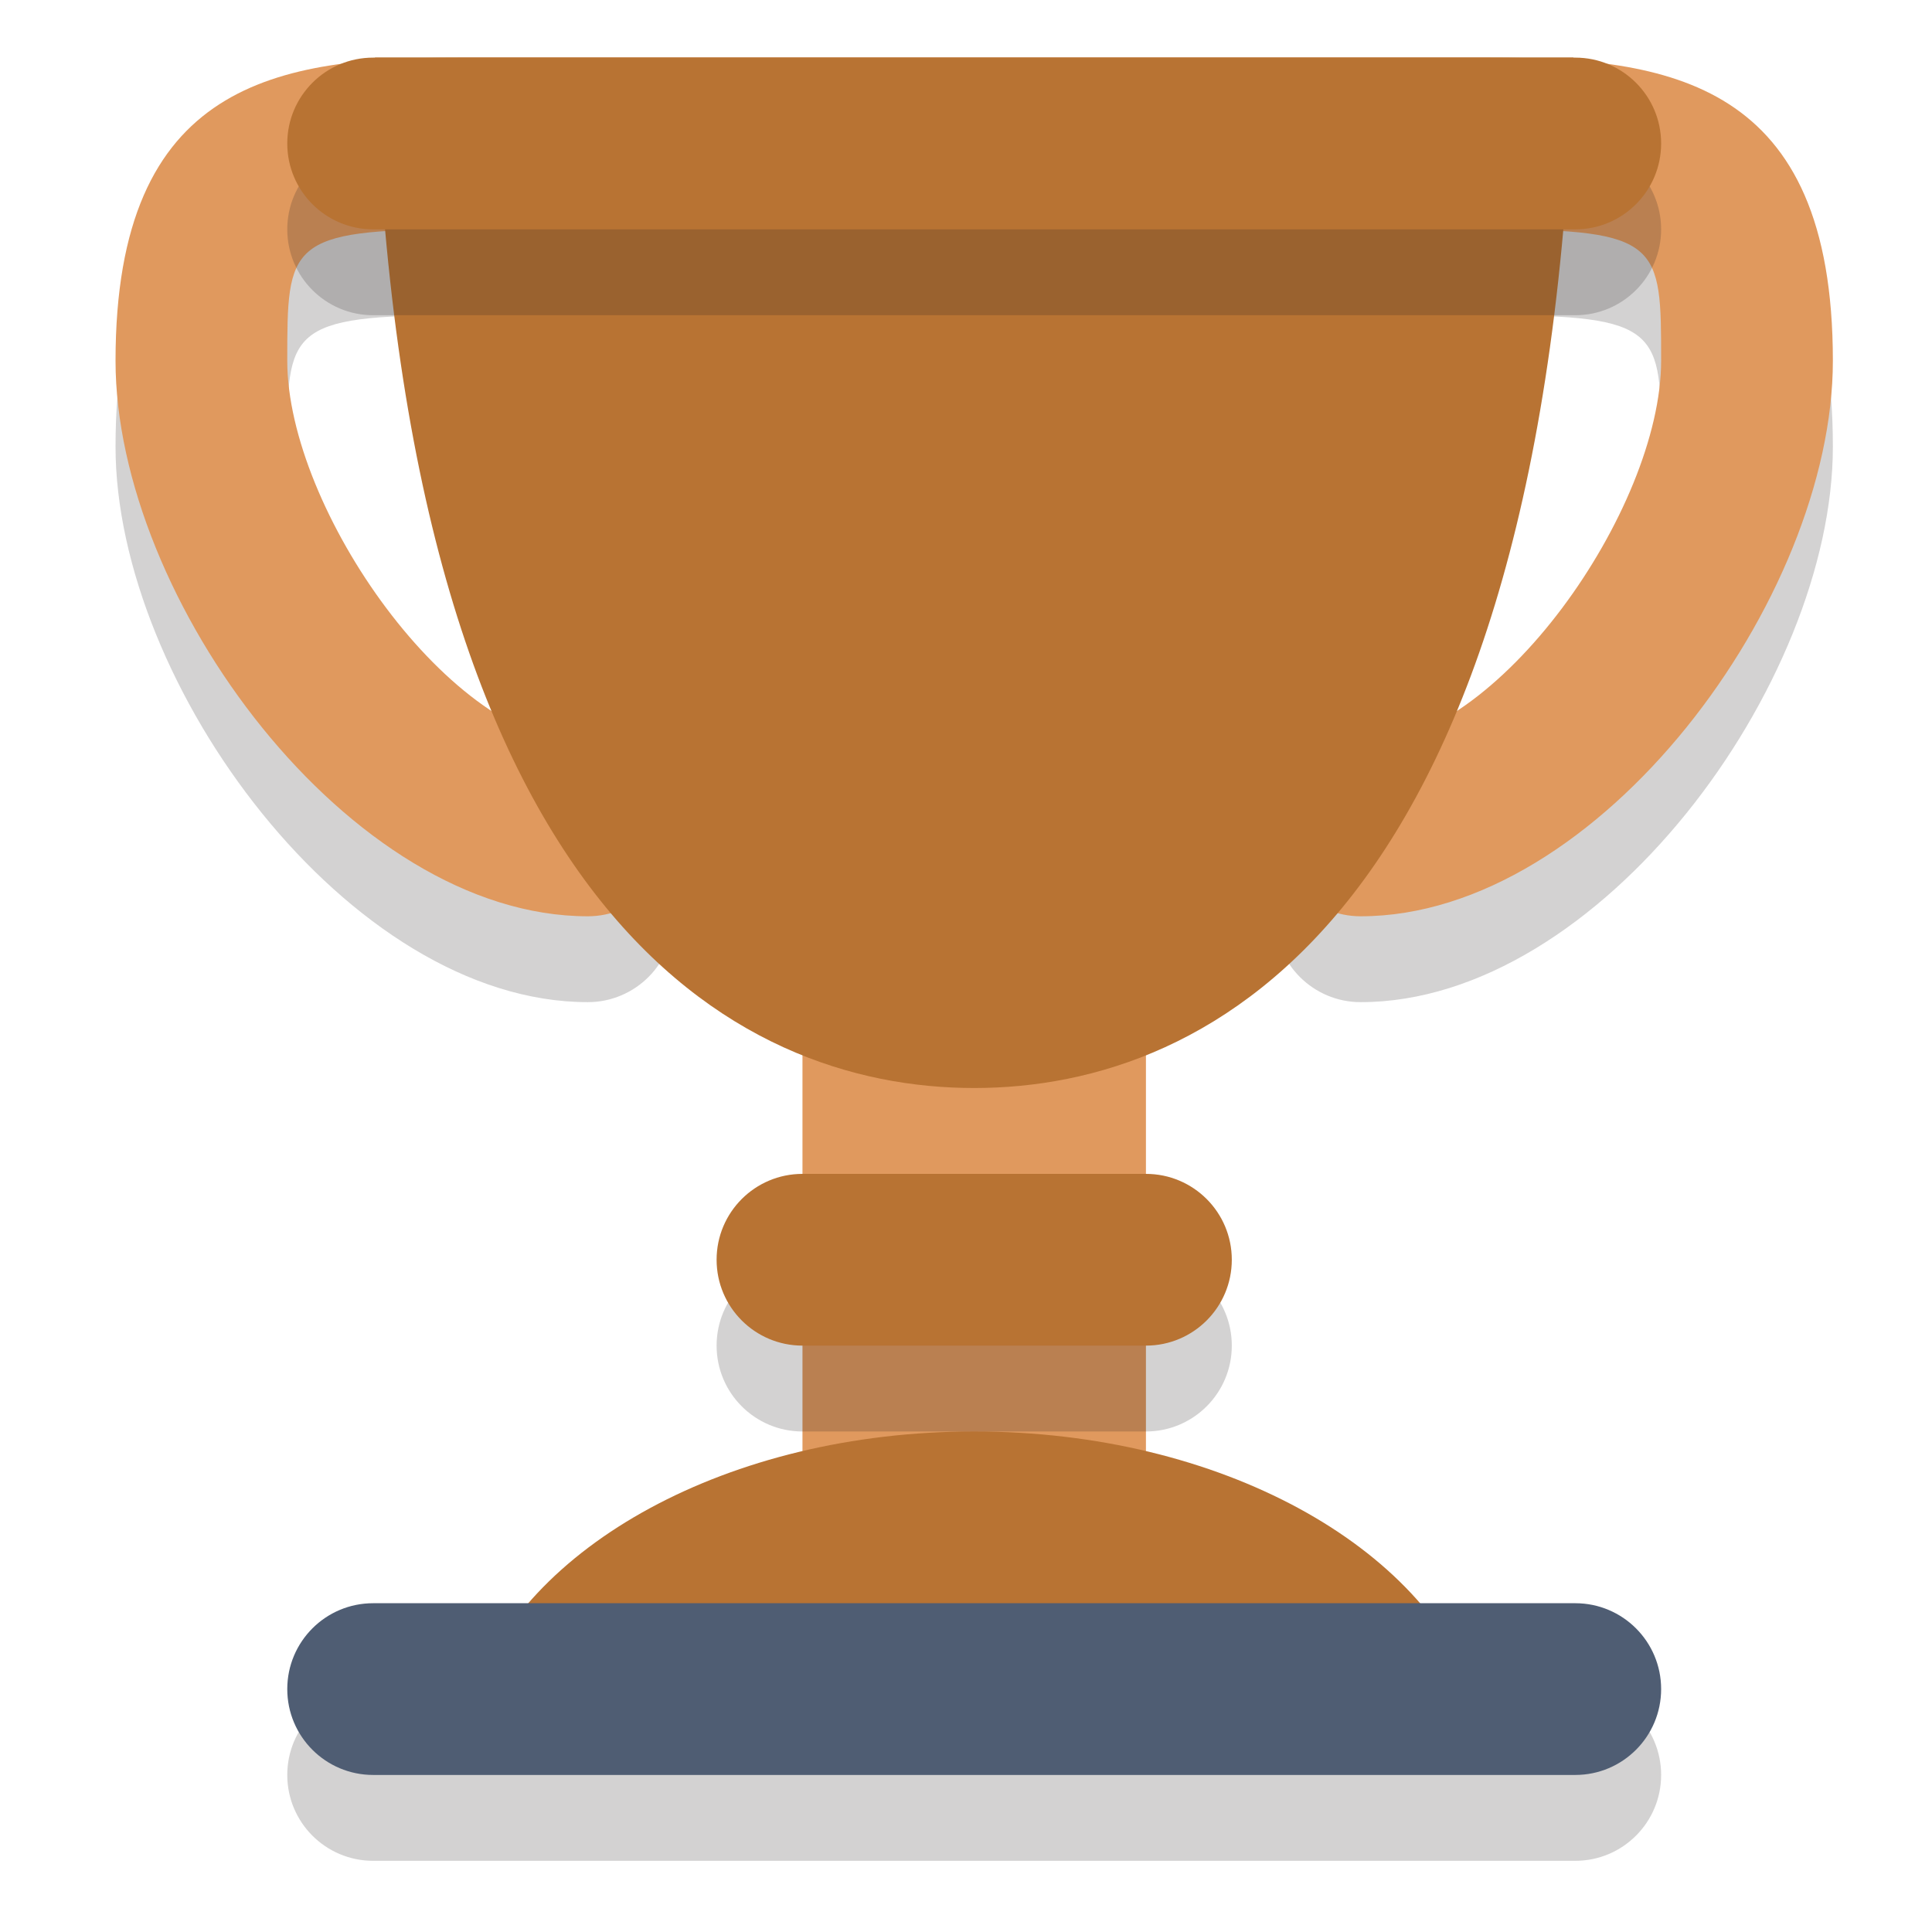 <svg width="45" height="45" xmlns="http://www.w3.org/2000/svg">

 <g>
  <title>background</title>
  <rect fill="none" id="canvas_background" height="47" width="47" y="-1" x="-1"/>
 </g>
 <g>
  <title>Layer 1</title>
  <path opacity="0.2" id="svg_4" fill="#231F20" d="m38.691,41.342c0,1.105 -0.895,2 -2,2l-28,0c-1.105,0 -2,-0.895 -2,-2l0,0c0,-1.105 0.895,-2 2,-2l28,0c1.105,0 2,0.895 2,2l0,0z"/>
  <path id="svg_6" fill="#E0995E" d="m26.691,34.342c0,1.657 -1.343,3 -3,3l-2,0c-1.657,0 -3,-1.343 -3,-3l0,-10c0,-1.657 1.343,-3 3,-3l2,0c1.657,0 3,1.343 3,3l0,10z"/>
  <path opacity="0.2" id="svg_9" fill="#231F20" d="m31.691,23.342c-1.104,0 -2,-0.896 -2,-2s0.896,-2 2,-2c3.178,0 7,-5.49 7,-8.939c0,-2.712 0,-3.061 -4,-3.061l-24,0c-4,0 -4,0.349 -4,3.061c0,3.449 3.822,8.939 7,8.939c1.104,0 2,0.896 2,2s-0.896,2 -2,2c-5.562,0 -11,-7.409 -11,-12.939c0,-6.521 3.784,-7.061 8,-7.061l24,0c4.216,0 8,0.54 8,7.061c0,5.53 -5.438,12.939 -11,12.939z"/>
  <path id="svg_11" fill="#E0995E" d="m31.691,21.342c-1.104,0 -2,-0.896 -2,-2s0.896,-2 2,-2c3.178,0 7,-5.49 7,-8.938c0,-2.713 0,-3.062 -4,-3.062l-24,0c-4,0 -4,0.349 -4,3.062c0,3.448 3.822,8.938 7,8.938c1.104,0 2,0.896 2,2s-0.896,2 -2,2c-5.562,0 -11,-7.408 -11,-12.938c0,-6.522 3.784,-7.062 8,-7.062l24,0c4.216,0 8,0.54 8,7.062c0,5.53 -5.438,12.938 -11,12.938z"/>
  <path id="svg_13" fill="#b87333" d="m8.734,1.342c0.61,19.911 8.388,24 13.957,24s13.347,-4.089 13.957,-24l-27.914,0z"/>
  <path id="svg_15" fill="#b87333" d="m34.396,39.596c-1.197,-3.578 -5.978,-6.254 -11.705,-6.254s-10.508,2.676 -11.705,6.254l23.41,0z"/>
  <path id="svg_17" fill="#4F5D73" d="m38.691,39.342c0,1.105 -0.895,2 -2,2l-28,0c-1.105,0 -2,-0.895 -2,-2l0,0c0,-1.105 0.895,-2 2,-2l28,0c1.105,0 2,0.895 2,2l0,0z"/>
  <path opacity="0.2" id="svg_19" fill="#231F20" d="m28.691,31.342c0,1.105 -0.895,2 -2,2l-8,0c-1.105,0 -2,-0.895 -2,-2l0,0c0,-1.105 0.895,-2 2,-2l8,0c1.105,0 2,0.895 2,2l0,0z"/>
  <path id="svg_21" fill="#b87333" d="m28.691,29.342c0,1.105 -0.895,2 -2,2l-8,0c-1.105,0 -2,-0.895 -2,-2l0,0c0,-1.105 0.895,-2 2,-2l8,0c1.105,0 2,0.895 2,2l0,0z"/>
  <path opacity="0.2" id="svg_23" fill="#231F20" d="m38.691,5.342c0,1.105 -0.895,2 -2,2l-28,0c-1.105,0 -2,-0.895 -2,-2l0,0c0,-1.105 0.895,-2 2,-2l28,0c1.105,0 2,0.895 2,2l0,0z"/>
  <path id="svg_25" fill="#b87333" d="m38.691,3.342c0,1.105 -0.895,2 -2,2l-28,0c-1.105,0 -2,-0.895 -2,-2l0,0c0,-1.105 0.895,-2 2,-2l28,0c1.105,0 2,0.895 2,2l0,0z"/>
 </g>
</svg>